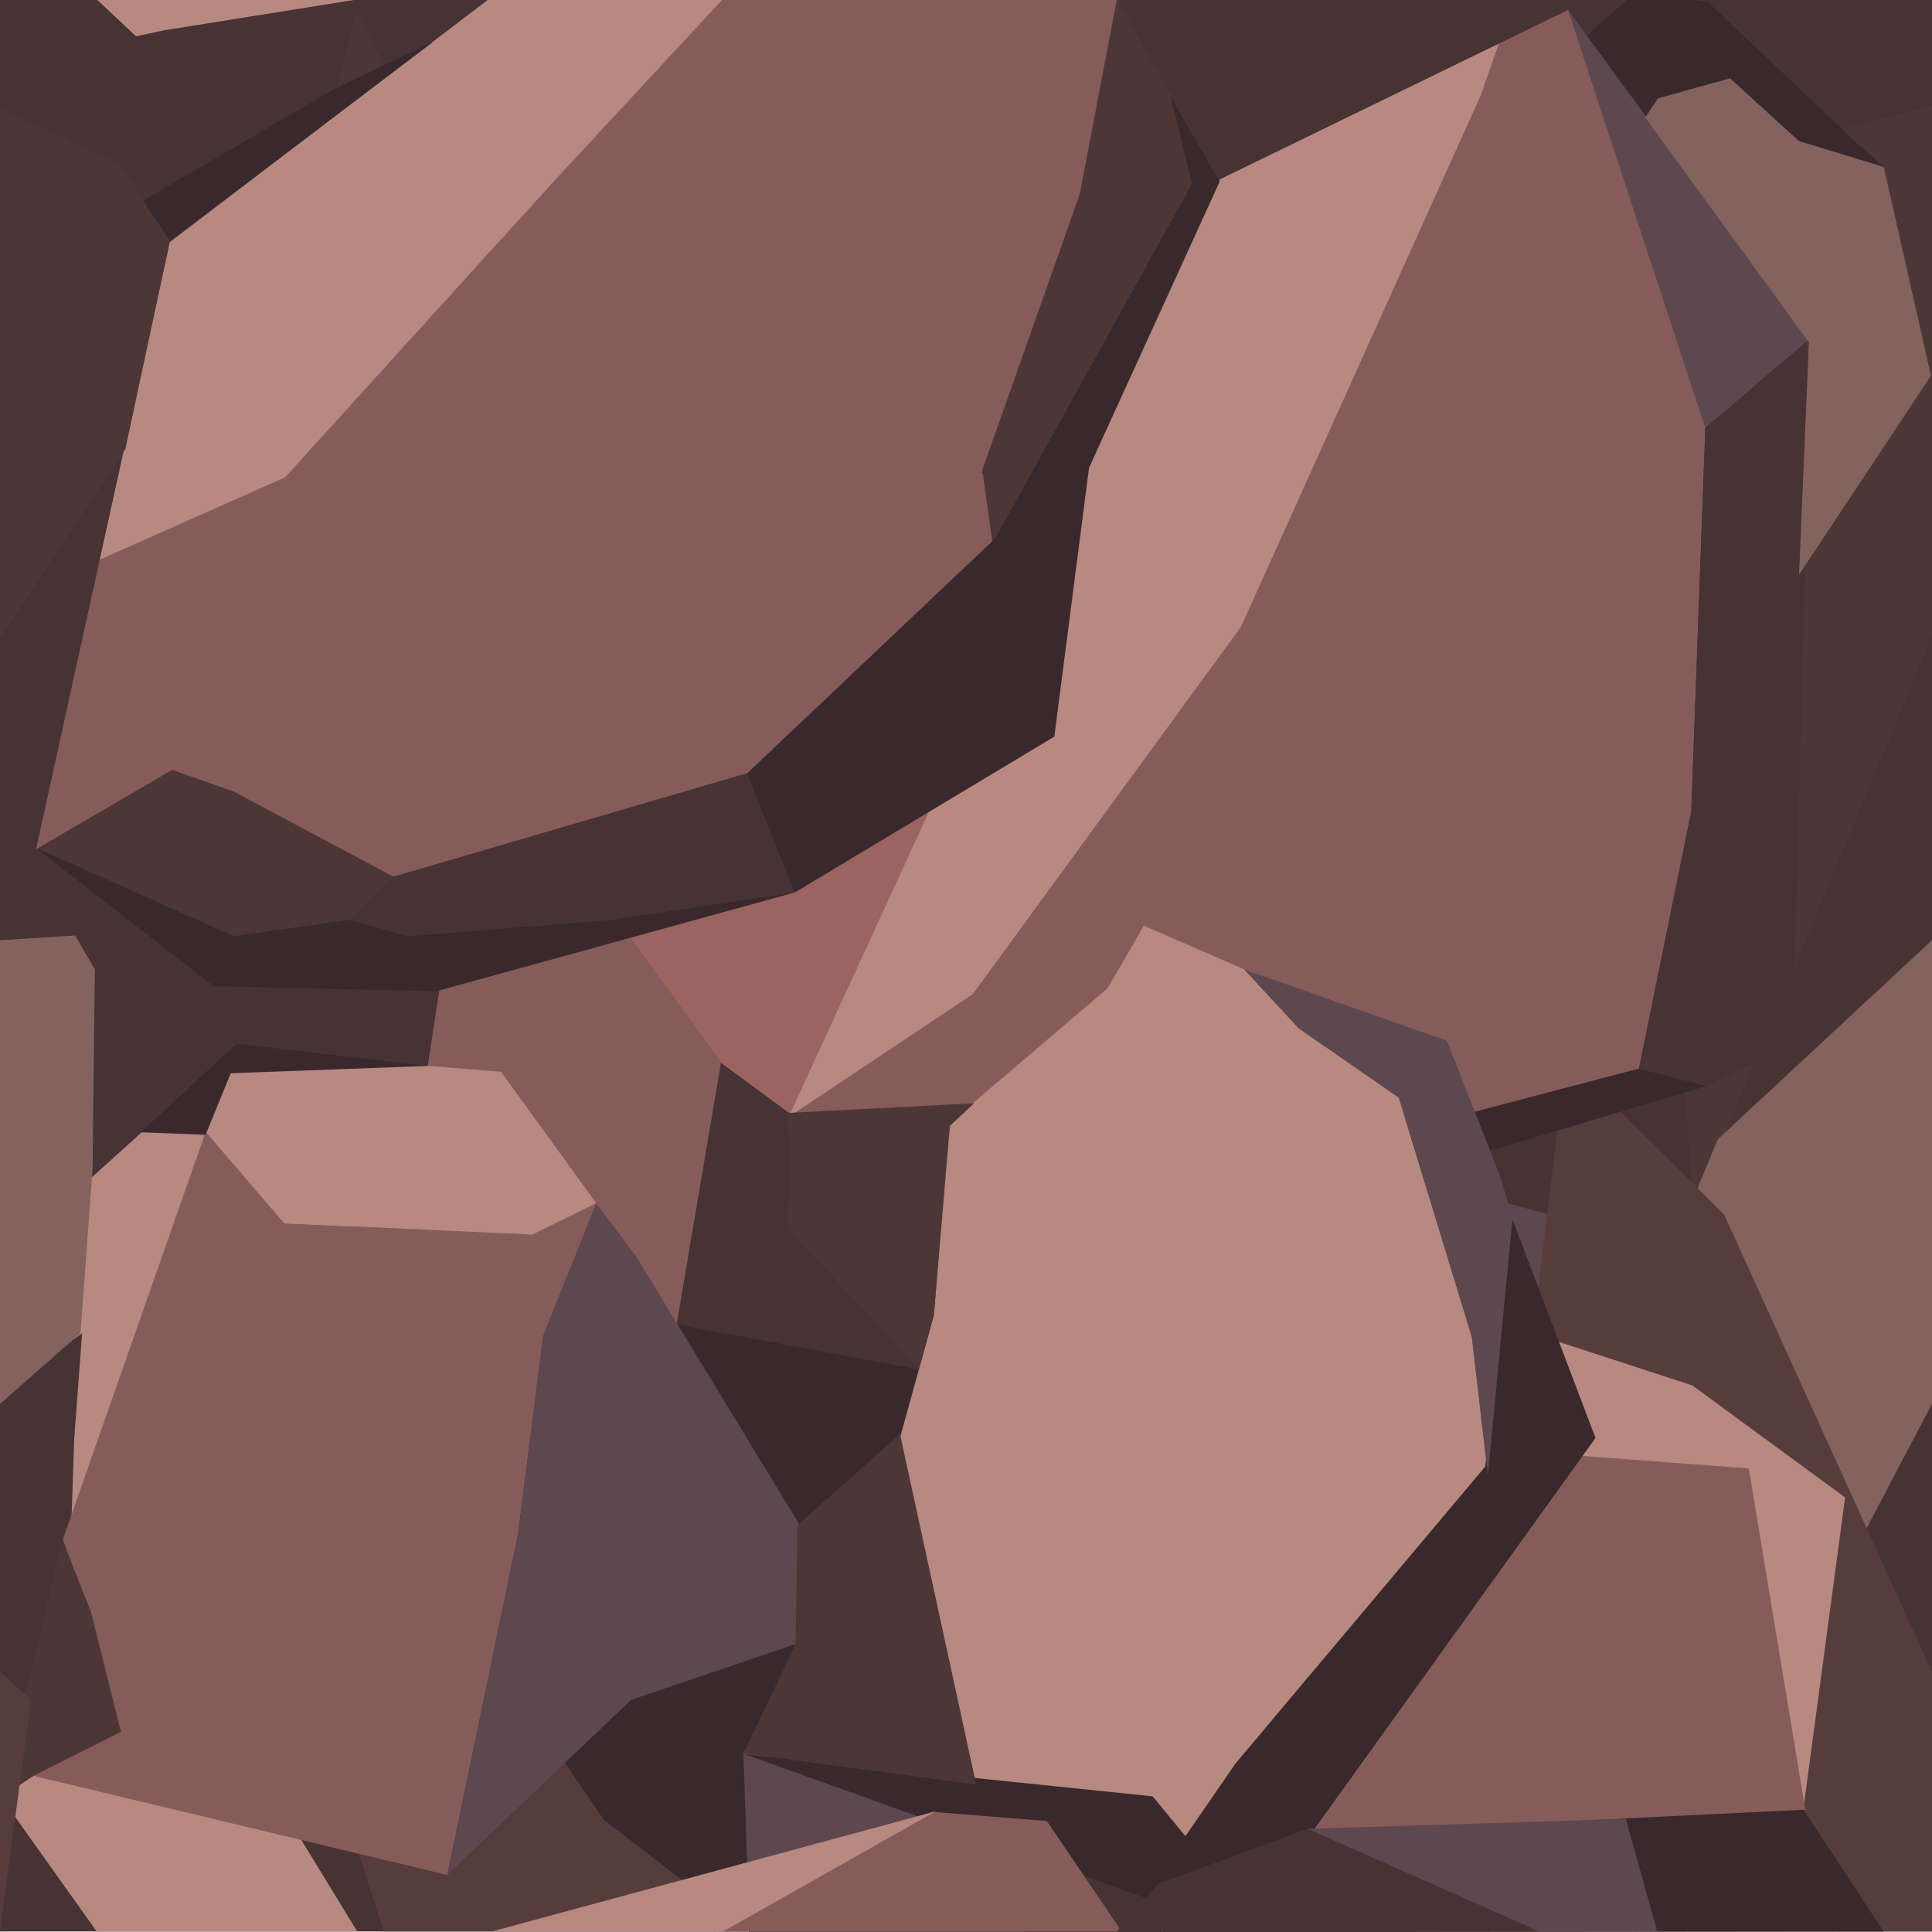 <?xml version="1.0" encoding="utf-8"?>
<!-- Generator: Adobe Illustrator 17.0.0, SVG Export Plug-In . SVG Version: 6.00 Build 0)  -->
<!DOCTYPE svg PUBLIC "-//W3C//DTD SVG 1.1//EN" "http://www.w3.org/Graphics/SVG/1.1/DTD/svg11.dtd">
<svg version="1.1" id="Layer_1" xmlns="http://www.w3.org/2000/svg" xmlns:xlink="http://www.w3.org/1999/xlink" x="0px" y="0px"
	 width="50px" height="50px" viewBox="0 0 50 50" enable-background="new 0 0 50 50" xml:space="preserve">
<rect y="-0.014" fill="#473234" width="50" height="50"/>
<polygon fill="#B78980" points="0,36.03 2.125,34.503 1.922,37.207 1.837,39.698 0.043,46.531 2.502,49.986 9.245,49.986 
	7.187,46.617 9.597,31.812 12.834,35.877 16.126,32.797 16.73,31.023 19.302,27.818 12.732,29.019 10.19,26.904 9.35,26.896 
	7.256,25.215 5.345,25.274 4.209,27.427 2.449,30.246 1.945,28.404 2.21,25.091 1.293,25.397 0.027,24.683 "/>
<polygon fill="#4D3736" points="42.29,12.271 42.504,13.966 43.838,31.261 50,16.473 50,2.738 46.555,3.651 44.849,1.292 
	43.287,1.292 40.37,3.651 38.824,3.651 36.211,8.514 38.824,13.68 "/>
<polygon fill="#473234" points="1.266,25.411 2.183,25.105 1.918,28.418 2.318,30.521 6.172,27.044 5.789,25.498 7.229,25.229 
	9.323,26.91 10.163,26.918 10.163,26.918 9.802,26.617 7.467,24.545 0,21.697 0,24.353 "/>
<polygon fill="#3A292C" points="40.683,5.588 42.911,2.543 44.841,2.197 46.555,3.651 48.762,4.326 48.048,3.699 44.209,0.059 
	43.777,-0.014 42.121,-0.014 37.917,3.699 36.211,8.514 38.824,3.651 "/>
<g>
	<g>
		<polygon fill="#473234" points="21.06,29.229 18.631,10.011 18.283,7.252 12.642,9.545 4.919,26.936 17.241,28.274 21.06,33.911 
			21.06,30.185 		"/>
		<polygon fill="#4D3736" points="9.23,0.297 7.842,5.648 1.699,21.373 6.646,25.195 13.482,8.706 		"/>
		<polygon fill="#5E484F" points="26.714,34.149 28.623,42.557 36.408,49.646 38.927,47.63 40.943,31.673 33.656,29.658 		"/>
		<polygon fill="#473234" points="26.584,45.126 25.428,50 37.162,50 36.824,47.802 26.931,35.571 25.543,35.571 25.543,42.26 		"/>
		<polygon fill="#84635E" points="44.456,46.876 50,36.332 50,24.332 44.456,29.485 43.588,31.587 		"/>
		<polygon fill="#865C5B" points="18.659,27.504 12.416,18.861 10.508,31.216 12.66,39.462 15.794,43.088 17.464,34.556 		"/>
		<polygon fill="#9B6460" points="24.16,20.974 16.447,0.057 12.872,0.039 13.165,14.952 13.165,15.907 12.435,18.909 
			18.659,27.504 20.485,28.85 		"/>
		<polygon fill="#563D3C" points="50,43.27 44.621,31.431 40.528,27.38 40.528,27.38 40.356,28.81 40.226,29.886 38.566,43.624 
			36.631,50 50,49.986 		"/>
	</g>
</g>
<polygon fill="#5E484F" points="25.703,36.509 19.006,35.126 18.975,45.218 19.381,50 26.506,50 28.073,41.74 "/>
<polygon fill="#563D3C" points="18.923,35.184 15.575,33.146 9.149,31.291 9.149,31.291 9.023,32.332 8.929,33.115 7.72,43.117 
	9.933,49.986 19.371,49.986 "/>
<polygon fill="#3A292C" points="11.734,43.944 12.588,42.622 15.625,47.097 19.397,50 19.239,45.344 21.493,42.968 22.233,42.036 
	22.974,39.098 27.954,34.472 24.355,35.551 17.546,34.283 6.687,42.622 9.811,44.276 "/>
<g>
	<polygon fill="#865C5B" points="14.341,4.683 7.38,12.356 2.58,14.489 0.931,21.984 4.456,19.928 6.053,20.493 10.175,22.69 
		19.4,20.509 22.617,21.063 24.89,19.383 26.271,13.202 25.414,12.239 27.947,5.021 28.918,-0.014 18.388,-0.014 	"/>
	<polygon fill="#473234" points="10.175,22.69 6.053,20.493 4.456,19.928 0.931,21.984 7.136,26.719 20.616,23.074 19.467,19.971 	
		"/>
	<polygon fill="#B78980" points="2.58,14.489 2.58,14.489 7.38,12.356 14.341,4.683 18.699,-0.014 12.638,-0.014 4.389,6.27 	"/>
	<polygon fill="#4D3736" points="25.423,12.157 25.706,14.205 28.252,12.153 31.574,4.67 28.902,-0.014 27.947,5.021 	"/>
</g>
<g>
	<polygon fill="#865C5B" points="12.967,27.738 15.429,31.137 16.449,32.493 16.049,31.836 	"/>
	<polygon fill="#865C5B" points="14.053,34.585 15.429,31.137 13.779,31.95 7.361,31.661 5.325,29.289 1.623,39.85 2.363,41.733 
		3.134,44.822 0.872,45.96 11.574,48.523 13.408,39.705 	"/>
	<polygon fill="#5E484F" points="14.053,34.585 13.408,39.705 11.574,48.523 16.331,43.992 22.234,41.99 16.449,32.493 
		16.449,32.493 15.429,31.137 	"/>
	<polygon fill="#4D3736" points="2.363,41.733 1.623,39.85 1.623,39.85 0,46.525 0.872,45.96 3.134,44.822 	"/>
	<polygon fill="#B78980" points="13.779,31.95 15.429,31.137 12.967,27.738 11.049,27.583 6.405,27.893 5.325,29.289 7.361,31.661 	
		"/>
</g>
<g>
	<g>
		<polygon fill="none" points="29.944,30.936 30.708,30.735 29.886,30.902 		"/>
		<polygon fill="#865C5B" points="29.886,30.902 30.708,30.735 42.416,27.655 43.768,21.004 44.133,11.071 40.582,0.26 
			38.788,1.133 38.318,2.472 32.116,16.221 25.17,25.733 20.415,28.903 25.805,28.522 		"/>
		<polygon fill="#865C5B" points="46.847,9.765 40.582,0.26 46.389,9.07 		"/>
		<polygon fill="#B78980" points="32.116,16.221 38.318,2.472 38.788,1.133 31.567,4.647 20.415,28.903 25.17,25.733 		"/>
		<polygon fill="#473234" points="46.389,9.07 44.133,11.071 43.768,21.004 42.416,27.655 44.165,28.106 44.535,27.927 
			46.391,27.023 46.847,9.765 		"/>
		<polygon fill="#5E484F" points="46.389,9.07 40.582,0.26 44.133,11.071 		"/>
		<polygon fill="#563D3C" points="42.416,27.655 30.708,30.735 29.944,30.936 29.886,30.902 25.805,28.522 20.415,28.903 
			24.396,31.267 29.751,32.424 44.165,28.106 		"/>
	</g>
	<g>
		<polygon fill="none" points="29.944,30.936 30.708,30.735 29.886,30.902 		"/>
		<polygon fill="#865C5B" points="29.886,30.902 30.708,30.735 42.416,27.655 43.768,21.004 44.133,11.071 40.582,0.26 
			38.788,1.133 38.318,2.472 32.116,16.221 25.17,25.733 20.415,28.903 25.805,28.522 		"/>
		<polygon fill="#865C5B" points="46.847,9.765 40.582,0.26 46.389,9.07 		"/>
		<polygon fill="#B78980" points="32.116,16.221 38.318,2.472 38.788,1.133 31.567,4.647 20.415,28.903 25.17,25.733 		"/>
		<polygon fill="#473234" points="46.732,8.74 44.133,11.071 43.768,21.004 42.416,27.655 44.165,28.106 44.535,27.927 
			46.391,27.023 46.847,9.765 		"/>
		<polygon fill="#5E484F" points="46.819,8.779 40.582,0.26 44.133,11.071 		"/>
		<polygon fill="#3A292C" points="42.416,27.655 30.708,30.735 29.944,30.936 29.886,30.902 25.805,28.522 20.415,28.903 
			24.396,31.267 29.751,32.424 44.165,28.106 		"/>
	</g>
</g>
<polygon fill="#B78980" points="43.797,35.854 39.554,34.471 41.54,45.634 44.12,45.061 46.67,46.827 47.751,38.754 "/>
<polygon fill="#3A292C" points="48.748,49.986 46.67,46.827 44.12,45.061 41.54,45.634 42.841,49.986 "/>
<polygon fill="#865C5B" points="37.524,37.423 28.256,37.72 30.068,50 34.066,47.444 46.721,46.834 45.259,38.003 "/>
<g>
	<polygon fill="#B78980" points="25.422,46.958 29.828,46.489 30.679,47.523 31.981,45.632 40.097,36.355 38.506,38.174 
		38.092,34.604 36.202,28.41 33.605,26.608 32.199,25.087 32.199,25.087 29.603,23.956 28.667,25.575 24.56,29.076 24.169,34.034 
		23.288,37.225 	"/>
	<polygon fill="#3A292C" points="39.14,31.552 38.437,37.956 31.981,45.632 30.679,47.523 29.828,46.489 19.264,45.397 32.1,50 
		41.292,37.214 	"/>
	<polygon fill="#5E484F" points="33.605,26.608 36.202,28.41 38.092,34.604 38.506,38.174 39.14,31.552 38.849,30.508 
		37.448,26.936 32.199,25.087 32.199,25.087 	"/>
</g>
<polygon fill="#4D3736" points="20.639,39.473 20.588,42.556 19.246,45.374 25.264,46.183 23.292,37.112 "/>
<polygon fill="#4D3736" points="0,2.795 3.136,4.271 4.4,6.235 3.246,11.615 0,16.513 "/>
<polygon fill="#3A292C" points="28.184,12.107 31.567,4.695 30.295,2.483 30.848,4.75 25.761,13.929 19.333,20.016 20.57,23.097 
	27.286,19.064 "/>
<polygon fill="#3A292C" points="0.942,21.955 5.527,25.524 11.293,25.654 20.57,23.097 15.854,23.803 10.561,24.234 9.055,23.803 
	6.043,24.148 "/>
<polygon fill="#84635E" points="0,24.333 1.943,24.211 2.455,25.086 2.395,30.26 2.083,34.502 0,36.333 "/>
<polygon fill="#865C5B" points="29.029,49.986 27.092,47.128 24.127,46.891 18.59,49.986 "/>
<polygon fill="#B78980" points="12.73,49.986 24.214,46.877 18.715,49.986 "/>
<polygon fill="#473234" points="28.902,49.986 29.979,48.752 33.841,47.329 40.998,49.986 "/>
<polygon fill="#5E484F" points="42.888,49.986 39.841,49.986 33.841,47.329 42.075,47.074 "/>
<polygon fill="#4D3736" points="0.986,21.961 4.456,19.928 6.053,20.493 10.175,22.69 9.055,23.803 6.049,24.226 "/>
<polygon fill="#84635E" points="42.583,3.046 42.911,2.543 44.775,2.027 46.555,3.651 48.751,4.321 49.973,9.723 46.559,14.871 
	46.814,8.857 "/>
<polygon fill="#4D3736" points="25.211,28.552 20.372,28.803 20.471,30.163 20.372,31.777 23.787,35.422 24.169,34.034 
	24.583,29.138 "/>
<polygon fill="#B78980" points="2.5,-0.019 3.52,0.939 4.255,0.783 9.245,-0.014 "/>
<polygon fill="#563D3C" points="0,43.263 0.801,43.986 0,49.986 "/>
<polygon fill="#3A292C" points="5.973,27.775 11.058,27.587 6.121,27.01 3.647,29.303 5.32,29.369 "/>
<polygon fill="#3A292C" points="4.4,6.235 3.7,5.197 8.659,2.298 11.215,1.078 "/>
</svg>
